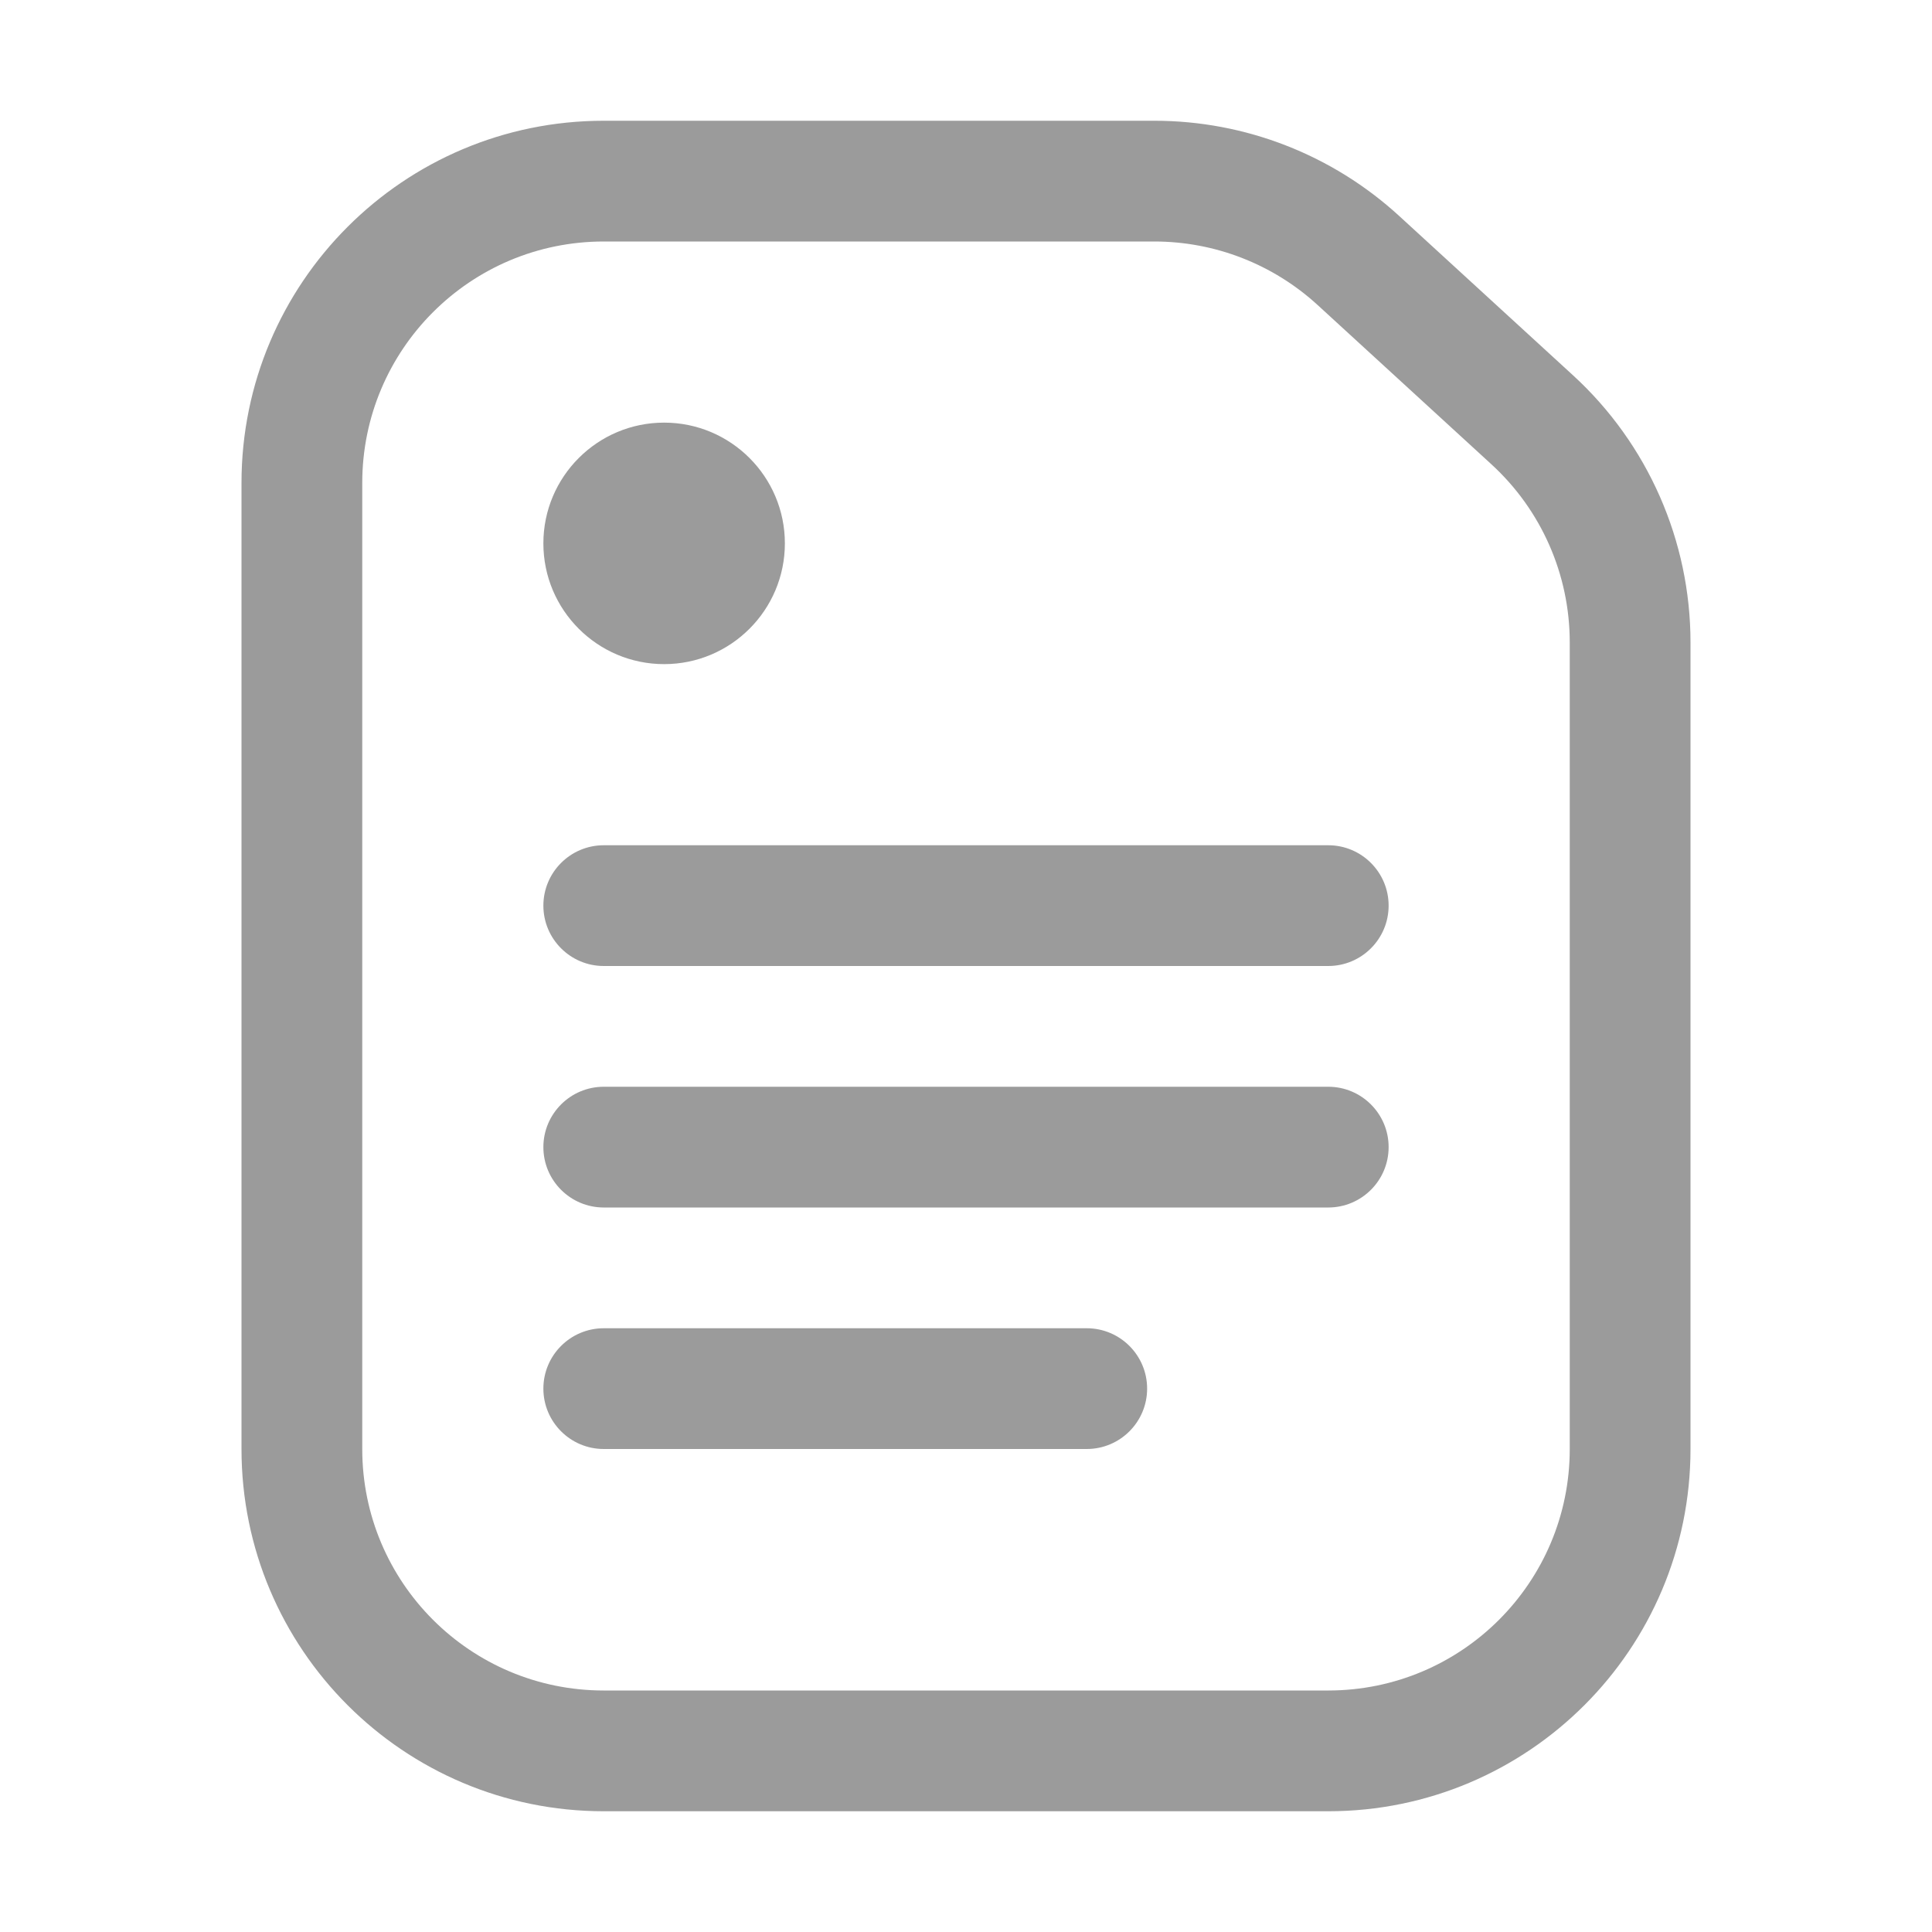 <svg width="16" height="16" viewBox="0 0 16 16" fill="none" xmlns="http://www.w3.org/2000/svg">
<path d="M4.5 7.5C4.5 7.224 4.724 7 5 7H11C11.276 7 11.5 7.224 11.5 7.5C11.5 7.776 11.276 8 11 8H5C4.724 8 4.5 7.776 4.5 7.5Z" fill="#9B9B9B"/>
<path d="M5 9C4.724 9 4.5 9.224 4.5 9.5C4.5 9.776 4.724 10 5 10H11C11.276 10 11.5 9.776 11.5 9.5C11.5 9.224 11.276 9 11 9H5Z" fill="#9B9B9B"/>
<path d="M4.5 11.5C4.5 11.224 4.724 11 5 11H9C9.276 11 9.5 11.224 9.5 11.5C9.5 11.776 9.276 12 9 12H5C4.724 12 4.5 11.776 4.5 11.5Z" fill="#9B9B9B"/>
<path d="M5.5 3.5C4.948 3.5 4.5 3.948 4.5 4.5C4.5 5.052 4.948 5.5 5.5 5.5C6.052 5.5 6.5 5.052 6.5 4.5C6.5 3.948 6.052 3.5 5.5 3.5Z" fill="#9B9B9B"/>
<path fill-rule="evenodd" clip-rule="evenodd" d="M5 1C3.343 1 2 2.343 2 4V12C2 13.657 3.343 15 5 15H11C12.657 15 14 13.657 14 12V5.32C14 4.479 13.647 3.676 13.027 3.108L11.588 1.789C11.034 1.281 10.311 1 9.56 1H5ZM5 14H11C12.105 14 13 13.105 13 12V5.32C13 4.759 12.765 4.224 12.351 3.845L10.912 2.526C10.543 2.188 10.061 2 9.56 2H5C3.895 2 3 2.895 3 4V12C3 13.105 3.895 14 5 14Z" fill="#9B9B9B"/>
</svg>
